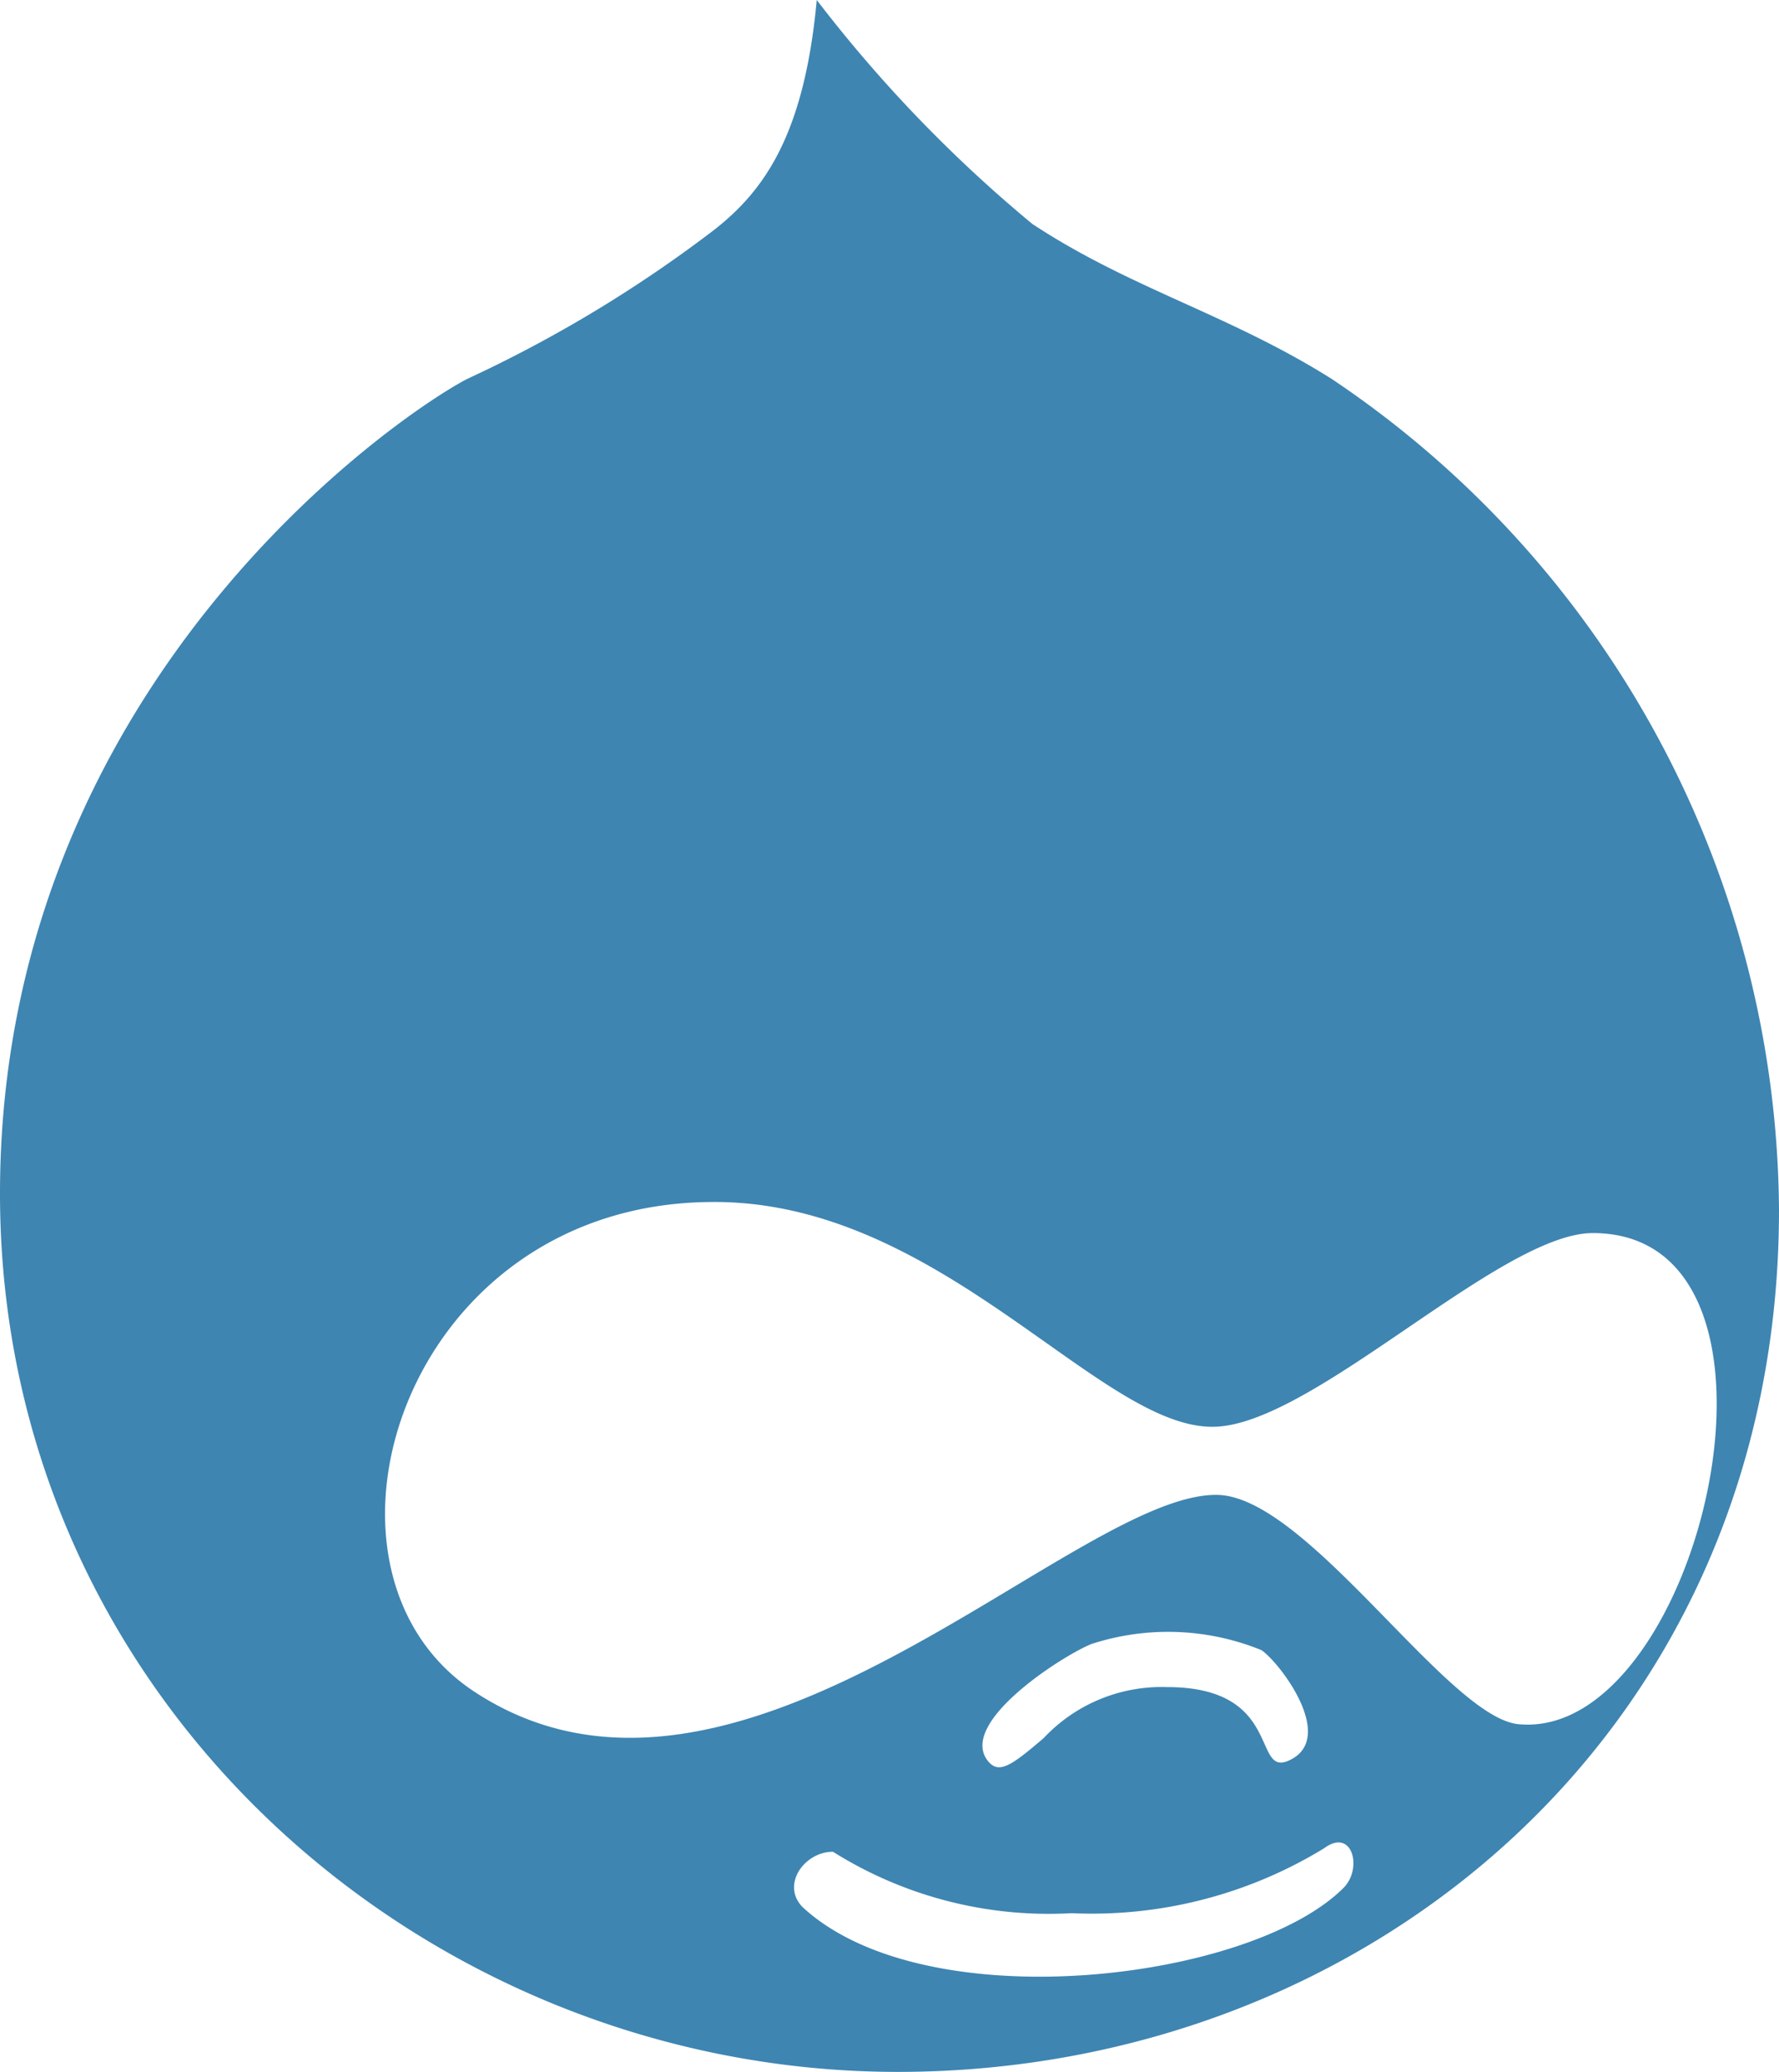 <svg xmlns="http://www.w3.org/2000/svg" width="40.544" height="47.206" viewBox="0 0 40.544 47.206">
  <path id="Icon_awesome-drupal" data-name="Icon awesome-drupal" d="M32.605,10.95c-2.344-1.478-4.593-2.059-6.831-3.537a31.44,31.44,0,0,1-4.91-5.1c-.285,3.094-1.214,4.35-2.323,5.226a30.068,30.068,0,0,1-5.649,3.41C11.225,11.826,2.25,18,2.25,29.512c0,11.53,9.693,20.008,20.462,20.008,10.738,0,20.082-7.813,20.082-19.638A22.964,22.964,0,0,0,32.605,10.95Zm.264,34.378c-2.122,2.122-9.513,3.03-12.322.443-.507-.507.032-1.267.686-1.267a9.247,9.247,0,0,0,5.438,1.4,10.148,10.148,0,0,0,5.754-1.478C33.07,43.945,33.313,44.884,32.869,45.328Zm-5.754-5.554A5.641,5.641,0,0,1,31,39.911c.433.3,1.7,1.985.655,2.5-.887.443-.127-1.658-2.8-1.658a3.684,3.684,0,0,0-2.819,1.161c-.739.633-1.035.845-1.288.5C24.116,41.548,26.429,40.059,27.115,39.774ZM36.881,41.6c-1.6-.106-4.8-5.152-6.863-5.226-3.263-.1-10.991,8.521-17.031,4.434C8.891,38,11.446,29.744,18.457,29.7c5.226-.053,8.848,5.174,11.456,5.121,2.249-.032,6.525-4.413,8.637-4.413C43.691,30.409,41.01,41.949,36.881,41.6Z" transform="translate(-2.25 -2.313)" fill="#3e85b2"/>
</svg>
